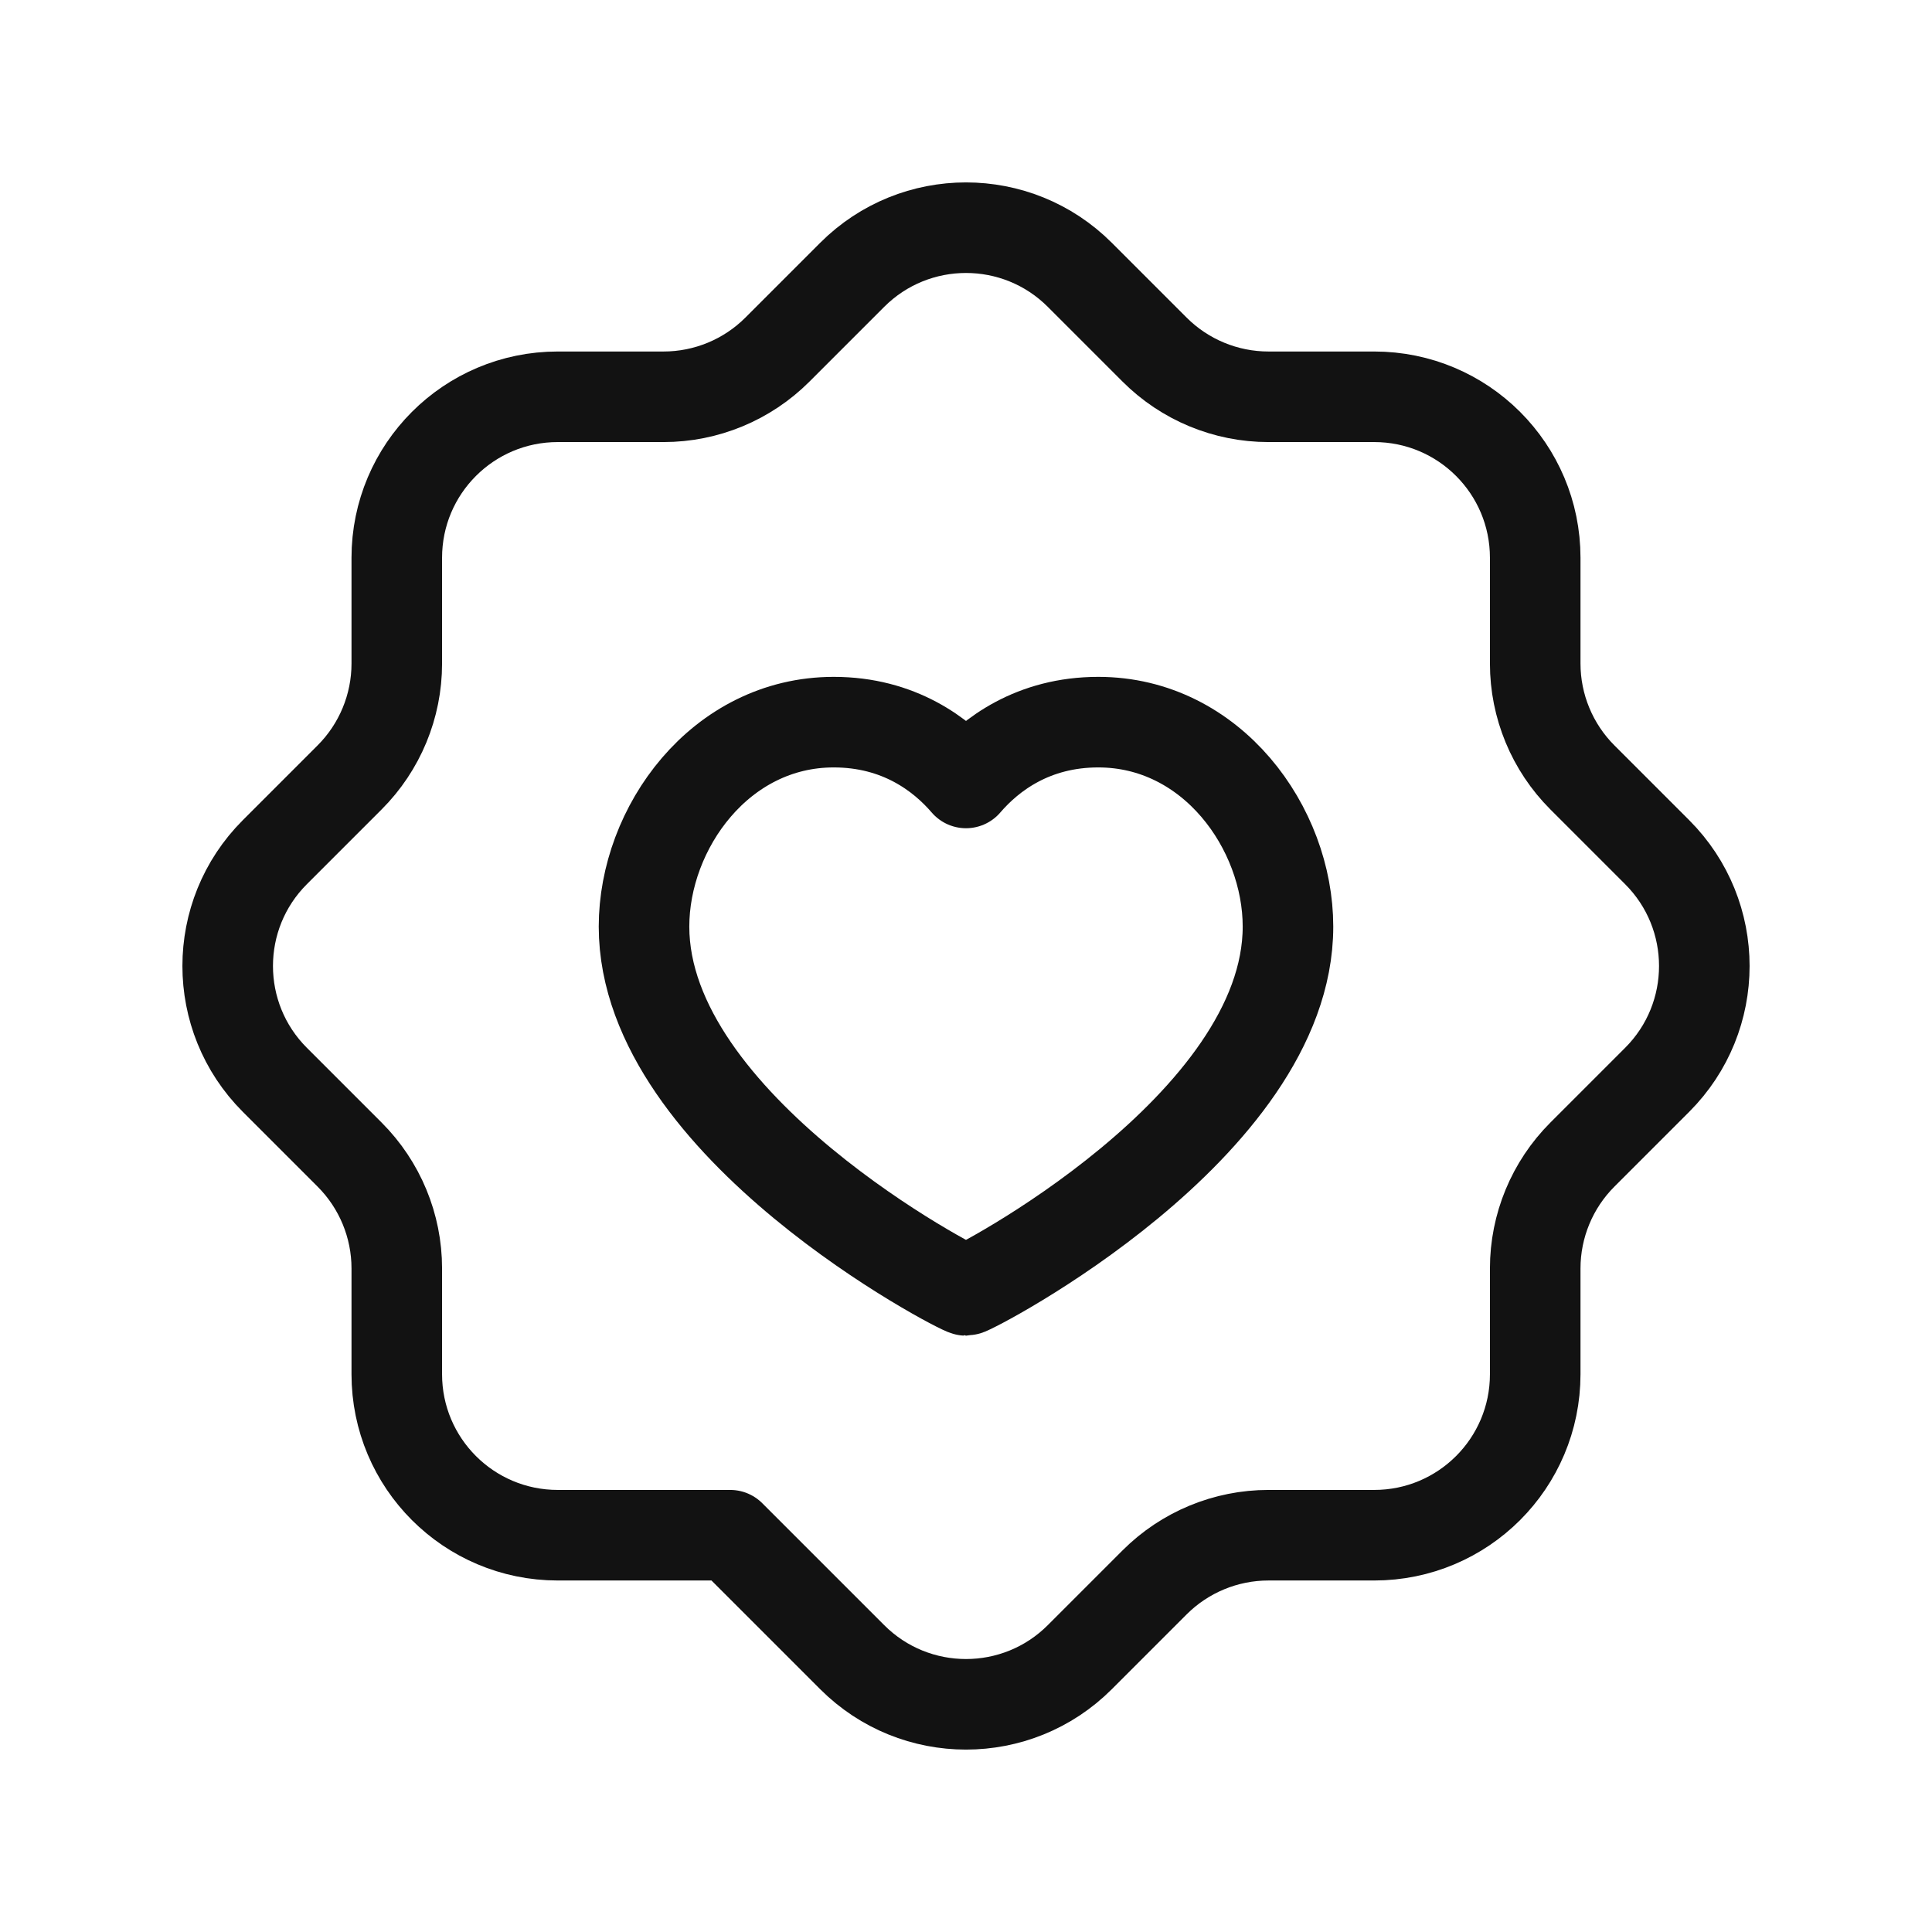 <svg width="32" height="32" viewBox="0 0 32 32" fill="none" xmlns="http://www.w3.org/2000/svg">
<g clip-path="url(#clip0_147_94)">
<path d="M12.095 25.428H9.239C7.765 25.428 6.572 24.235 6.572 22.761V21.009C6.572 20.303 6.291 19.624 5.791 19.124L4.552 17.885C3.511 16.844 3.511 15.156 4.552 14.115L5.791 12.876C6.291 12.376 6.572 11.697 6.572 10.991V9.239C6.572 7.765 7.765 6.572 9.239 6.572H10.991C11.697 6.572 12.376 6.291 12.876 5.791L14.115 4.552C15.156 3.511 16.844 3.511 17.885 4.552L19.124 5.791C19.624 6.291 20.303 6.572 21.009 6.572H22.761C24.235 6.572 25.428 7.765 25.428 9.239V10.991C25.428 11.697 25.709 12.376 26.209 12.876L27.448 14.115C28.489 15.156 28.489 16.844 27.448 17.885L26.209 19.124C25.709 19.624 25.428 20.303 25.428 21.009V22.761C25.428 24.235 24.235 25.428 22.761 25.428H21.009C20.303 25.428 19.624 25.709 19.124 26.209L17.885 27.448C16.844 28.489 15.156 28.489 14.115 27.448L12.095 25.428Z" stroke="#121212" stroke-width="1.5" stroke-linecap="round" stroke-linejoin="round"/>
<path d="M18.191 11.961C20.072 11.961 21.333 13.715 21.333 15.347C21.333 18.66 16.095 21.373 16 21.373C15.905 21.373 10.667 18.66 10.667 15.347C10.667 13.715 11.928 11.961 13.809 11.961C14.885 11.961 15.592 12.493 16 12.968C16.408 12.493 17.115 11.961 18.191 11.961Z" stroke="#121212" stroke-width="1.5" stroke-linecap="round" stroke-linejoin="round"/>
</g>
<defs>
<clipPath id="clip0_147_94">
<rect width="32" height="32" fill="white"/>
</clipPath>
</defs>
</svg>
